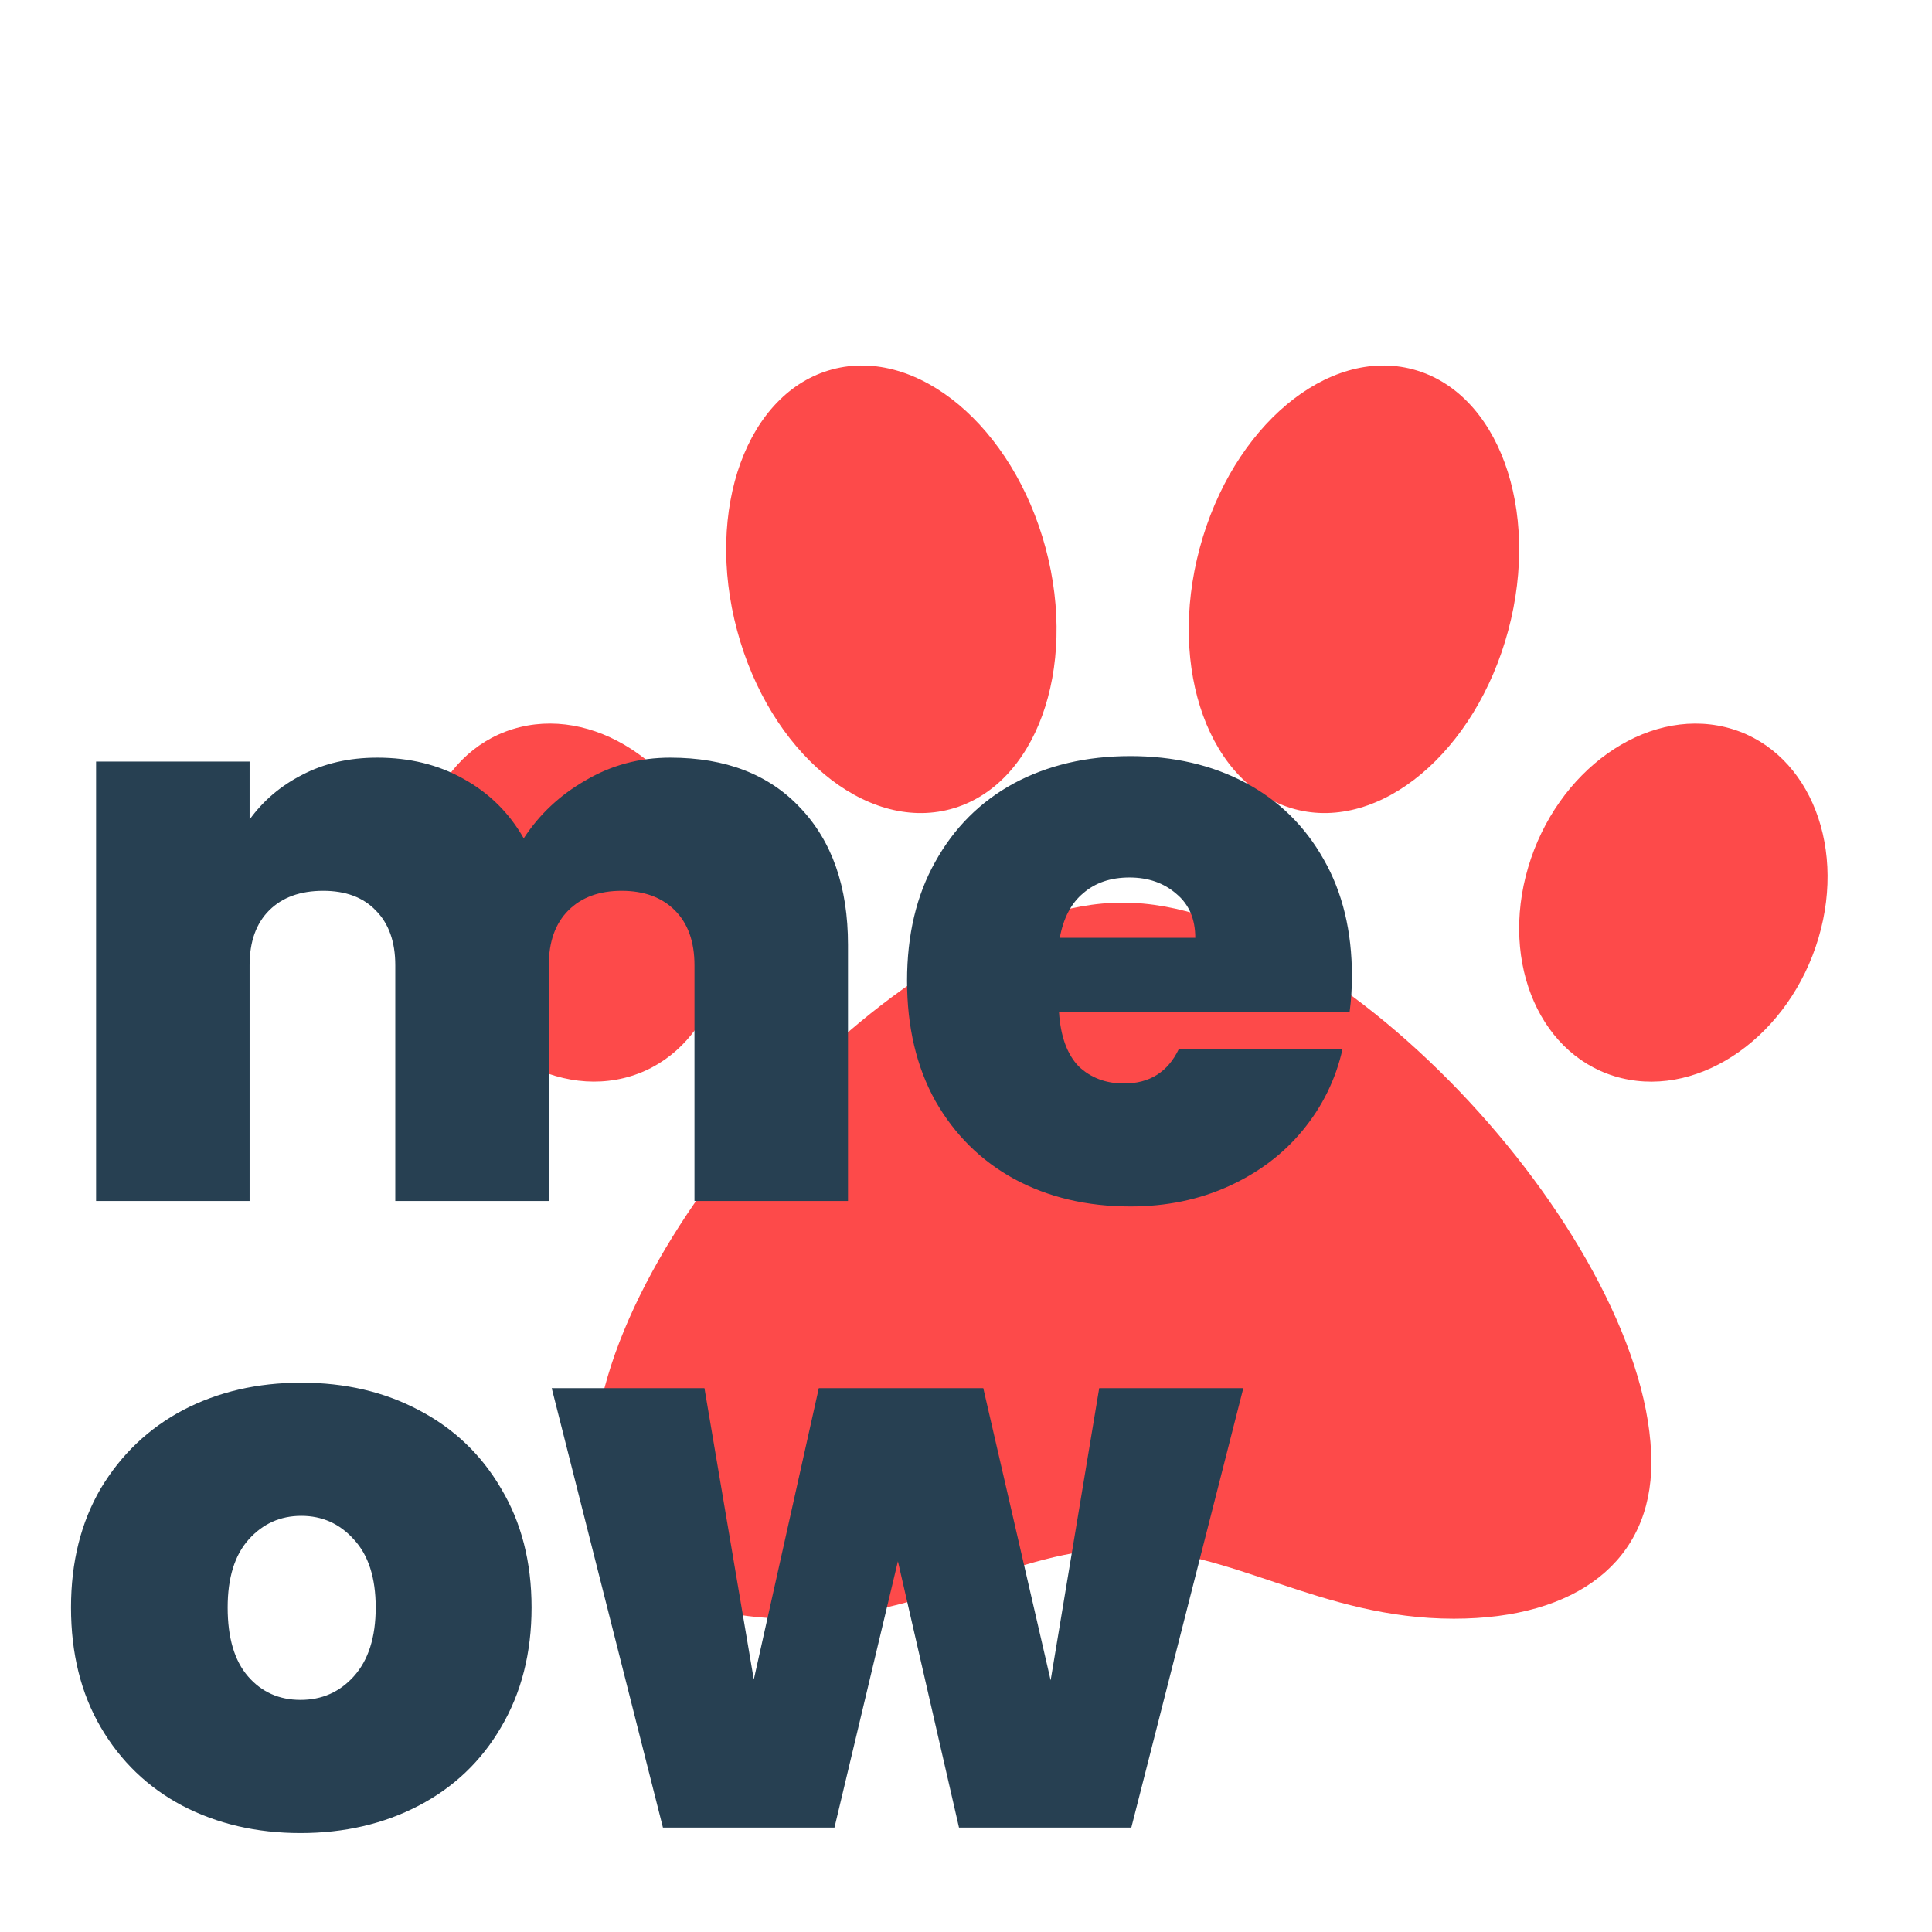 <svg width="37" height="37" viewBox="0 0 37 37" fill="none" xmlns="http://www.w3.org/2000/svg">
<path d="M21.5 17.286C17.313 17.286 11.375 23.862 11.375 28.013C11.375 29.883 12.789 31 15.159 31C17.734 31 19.435 29.657 21.5 29.657C23.584 29.657 25.289 31 27.842 31C30.211 31 31.625 29.883 31.625 28.013C31.625 23.862 25.688 17.286 21.5 17.286ZM13.734 16.61C13.185 14.754 11.496 13.552 9.96 13.925C8.424 14.298 7.624 16.105 8.173 17.961C8.721 19.817 10.411 21.019 11.947 20.646C13.482 20.274 14.282 18.467 13.734 16.61V16.61ZM18.201 15.497C19.833 15.061 20.649 12.822 20.025 10.496C19.4 8.17 17.572 6.638 15.94 7.074C14.308 7.51 13.492 9.75 14.117 12.076C14.741 14.402 16.57 15.934 18.201 15.497ZM33.04 13.925C31.504 13.553 29.815 14.755 29.266 16.611C28.718 18.467 29.518 20.274 31.053 20.647C32.589 21.02 34.278 19.818 34.827 17.962C35.376 16.105 34.576 14.298 33.04 13.925V13.925ZM24.799 15.497C26.431 15.933 28.26 14.402 28.884 12.076C29.508 9.75 28.692 7.511 27.061 7.074C25.429 6.638 23.6 8.17 22.976 10.496C22.351 12.822 23.168 15.061 24.799 15.497V15.497Z" fill="#FD4A4A"/>
<path d="M12.835 14.51C13.895 14.51 14.725 14.83 15.325 15.47C15.935 16.11 16.24 16.985 16.24 18.095V23H13.3V18.485C13.3 18.035 13.175 17.685 12.925 17.435C12.675 17.185 12.335 17.06 11.905 17.06C11.475 17.06 11.135 17.185 10.885 17.435C10.635 17.685 10.51 18.035 10.51 18.485V23H7.57V18.485C7.57 18.035 7.445 17.685 7.195 17.435C6.955 17.185 6.62 17.06 6.19 17.06C5.75 17.06 5.405 17.185 5.155 17.435C4.905 17.685 4.78 18.035 4.78 18.485V23H1.84V14.585H4.78V15.695C5.04 15.335 5.375 15.05 5.785 14.84C6.205 14.62 6.685 14.51 7.225 14.51C7.845 14.51 8.395 14.645 8.875 14.915C9.365 15.185 9.75 15.565 10.03 16.055C10.33 15.595 10.725 15.225 11.215 14.945C11.705 14.655 12.245 14.51 12.835 14.51ZM25.891 18.695C25.891 18.925 25.876 19.155 25.846 19.385H20.281C20.311 19.845 20.436 20.19 20.656 20.42C20.886 20.64 21.176 20.75 21.526 20.75C22.016 20.75 22.366 20.53 22.576 20.09H25.711C25.581 20.67 25.326 21.19 24.946 21.65C24.576 22.1 24.106 22.455 23.536 22.715C22.966 22.975 22.336 23.105 21.646 23.105C20.816 23.105 20.076 22.93 19.426 22.58C18.786 22.23 18.281 21.73 17.911 21.08C17.551 20.43 17.371 19.665 17.371 18.785C17.371 17.905 17.551 17.145 17.911 16.505C18.271 15.855 18.771 15.355 19.411 15.005C20.061 14.655 20.806 14.48 21.646 14.48C22.476 14.48 23.211 14.65 23.851 14.99C24.491 15.33 24.991 15.82 25.351 16.46C25.711 17.09 25.891 17.835 25.891 18.695ZM22.891 17.96C22.891 17.6 22.771 17.32 22.531 17.12C22.291 16.91 21.991 16.805 21.631 16.805C21.271 16.805 20.976 16.905 20.746 17.105C20.516 17.295 20.366 17.58 20.296 17.96H22.891ZM5.755 35.105C4.915 35.105 4.16 34.93 3.49 34.58C2.83 34.23 2.31 33.73 1.93 33.08C1.55 32.43 1.36 31.665 1.36 30.785C1.36 29.915 1.55 29.155 1.93 28.505C2.32 27.855 2.845 27.355 3.505 27.005C4.175 26.655 4.93 26.48 5.77 26.48C6.61 26.48 7.36 26.655 8.02 27.005C8.69 27.355 9.215 27.855 9.595 28.505C9.985 29.155 10.18 29.915 10.18 30.785C10.18 31.655 9.985 32.42 9.595 33.08C9.215 33.73 8.69 34.23 8.02 34.58C7.35 34.93 6.595 35.105 5.755 35.105ZM5.755 32.555C6.165 32.555 6.505 32.405 6.775 32.105C7.055 31.795 7.195 31.355 7.195 30.785C7.195 30.215 7.055 29.78 6.775 29.48C6.505 29.18 6.17 29.03 5.77 29.03C5.37 29.03 5.035 29.18 4.765 29.48C4.495 29.78 4.36 30.215 4.36 30.785C4.36 31.365 4.49 31.805 4.75 32.105C5.01 32.405 5.345 32.555 5.755 32.555ZM23.811 26.585L21.666 35H18.366L17.196 29.9L15.981 35H12.696L10.566 26.585H13.491L14.436 32.165L15.681 26.585H18.831L20.121 32.18L21.051 26.585H23.811Z" fill="#274052"/>
</svg>
